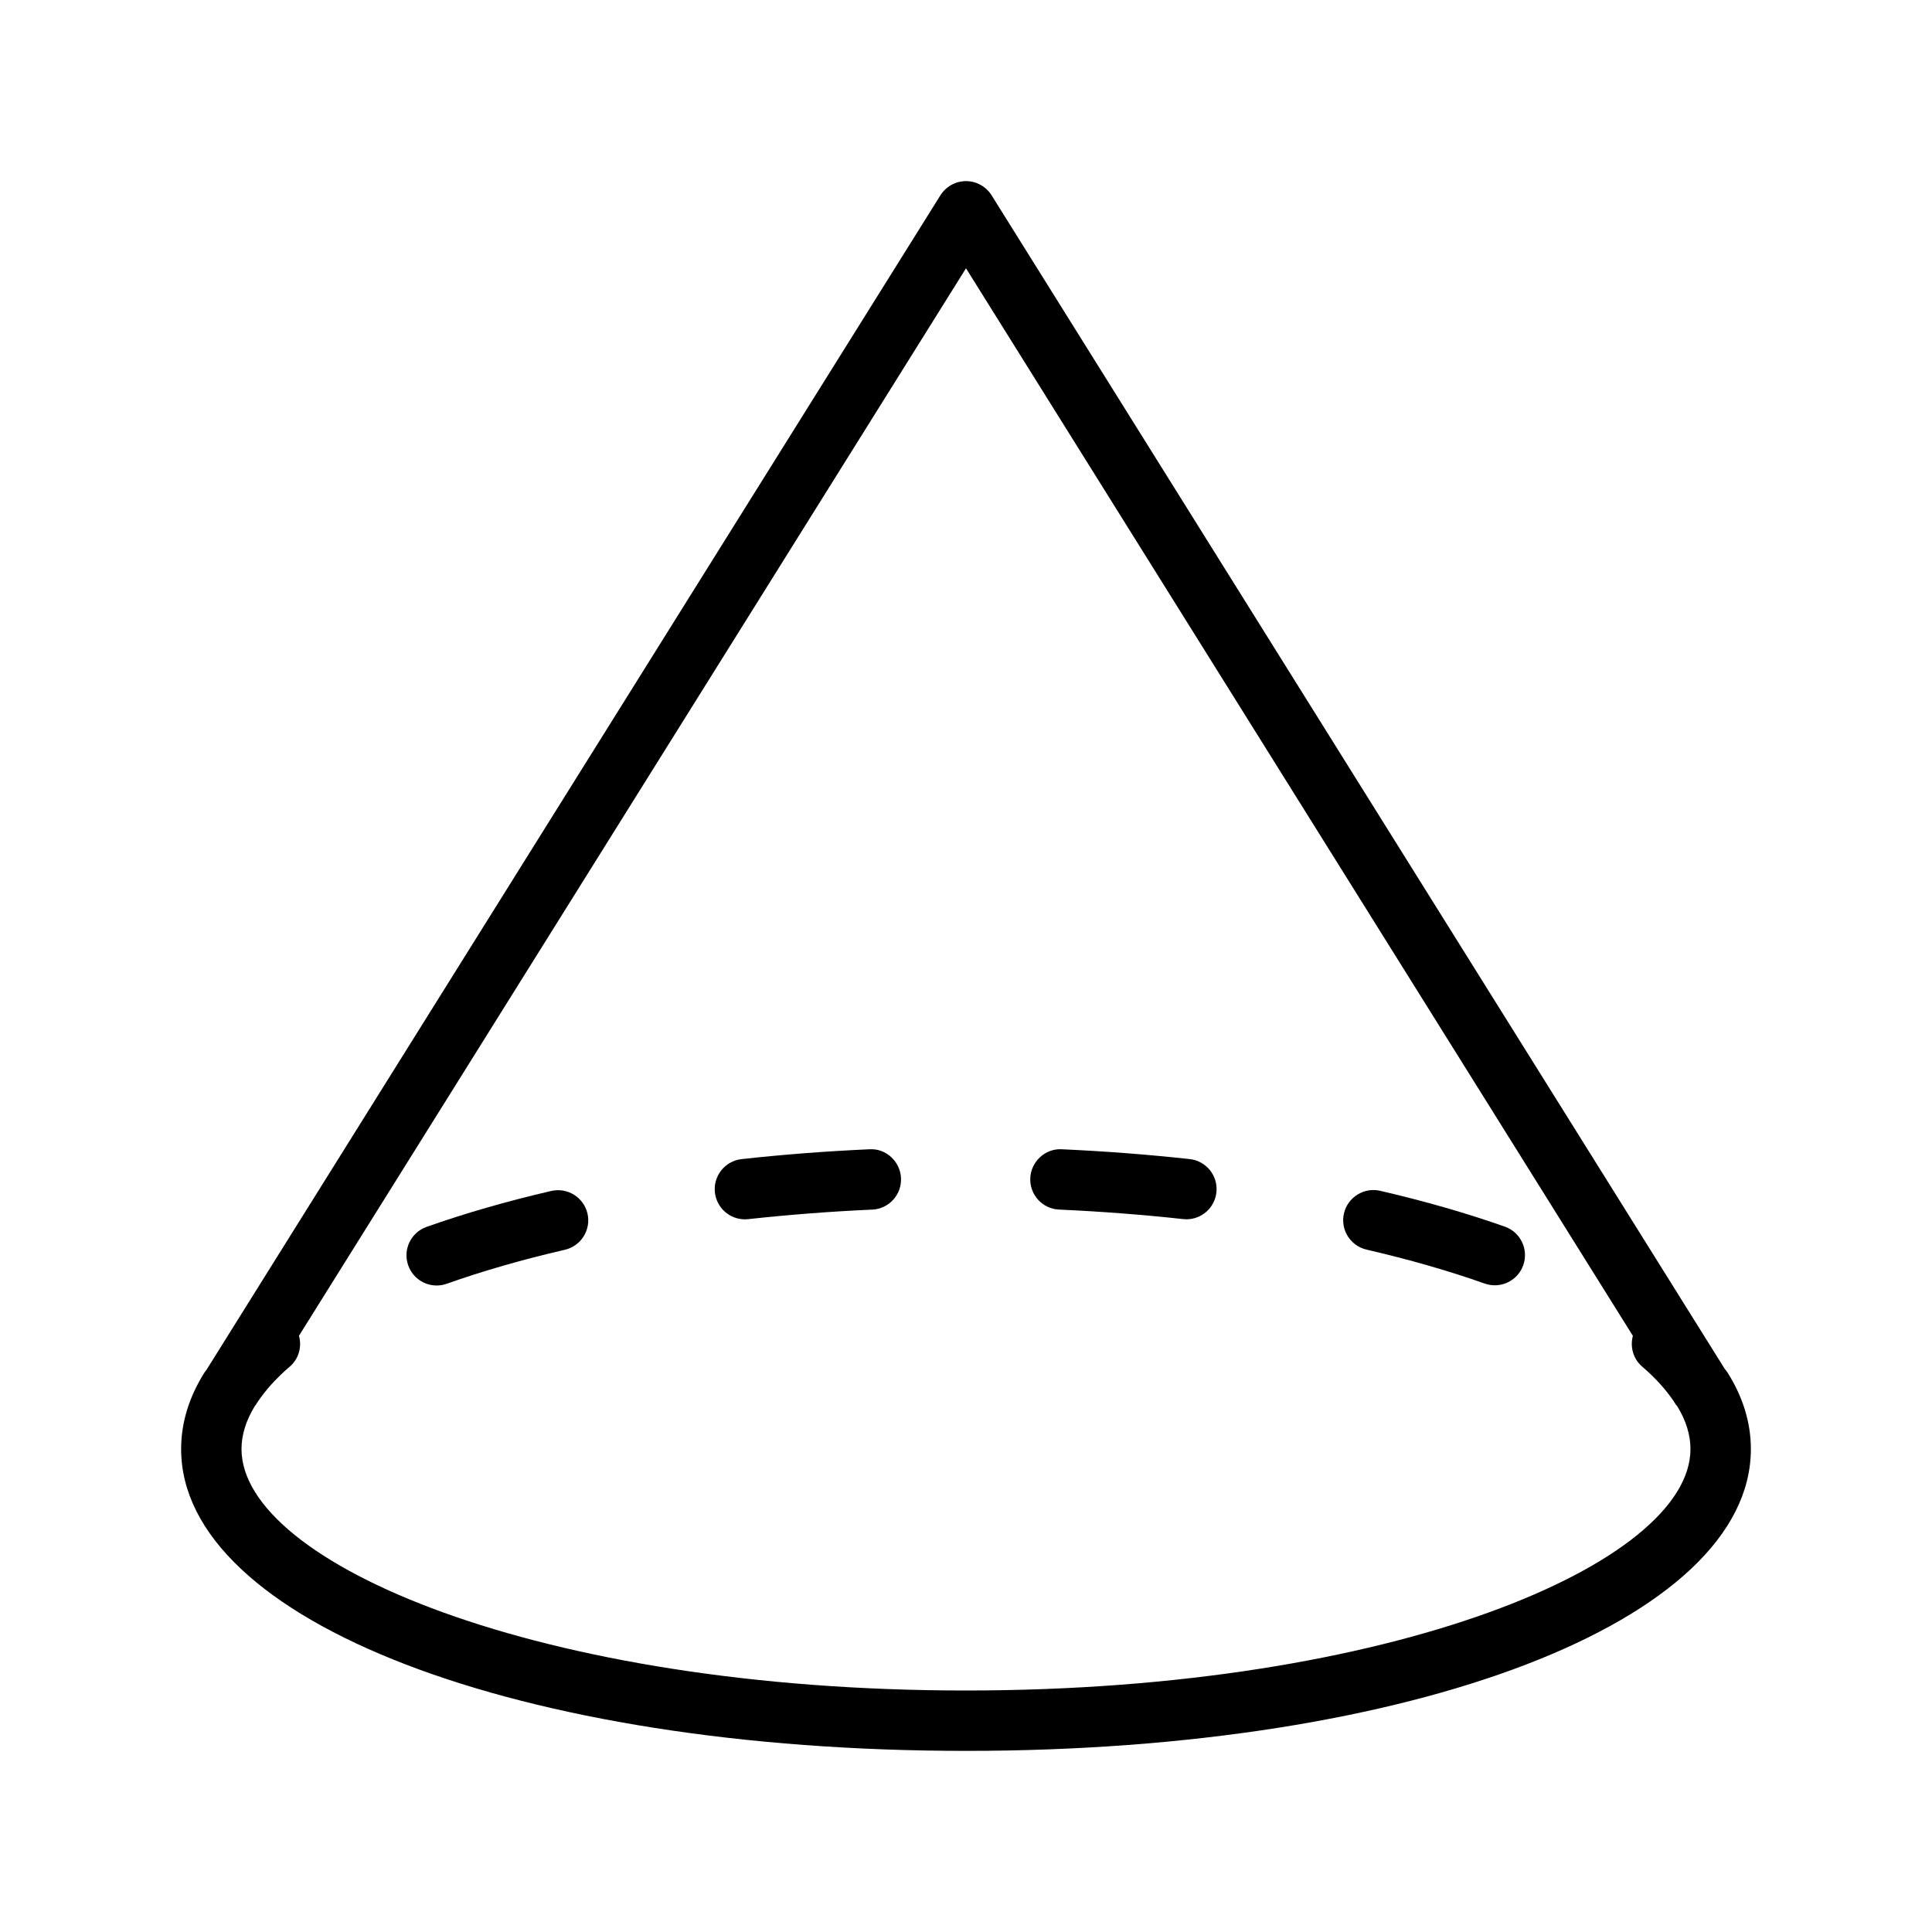 <?xml version="1.0" encoding="UTF-8" standalone="no"?>
<svg width="64px" height="64px" viewBox="0 0 64 64" version="1.1" xmlns="http://www.w3.org/2000/svg" xmlns:xlink="http://www.w3.org/1999/xlink">
    <!-- Generator: Sketch 3.7.2 (28276) - http://www.bohemiancoding.com/sketch -->
    <title>sha-cone-2</title>
    <desc>Created with Sketch.</desc>
    <defs></defs>
    <g id="64px-Line" stroke="none" stroke-width="1" fill="none" fill-rule="evenodd">
        <g id="sha-cone-2"></g>
        <path d="M39.41,38.396 C38.026,38.245 36.6,38.135 35.173,38.071 C34.631,38.039 34.154,38.473 34.129,39.025 C34.105,39.577 34.531,40.045 35.083,40.069 C36.468,40.131 37.851,40.237 39.193,40.384 C39.229,40.388 39.266,40.39 39.302,40.39 C39.806,40.39 40.24,40.011 40.295,39.498 C40.355,38.95 39.96,38.457 39.41,38.396 L39.41,38.396 Z" id="Shape" fill="#000000"></path>
        <path d="M28.804,38.071 C27.371,38.135 25.946,38.245 24.567,38.397 C24.018,38.458 23.622,38.952 23.682,39.501 C23.739,40.013 24.171,40.392 24.675,40.392 C24.711,40.392 24.748,40.39 24.785,40.386 C26.122,40.239 27.504,40.132 28.893,40.07 C29.445,40.046 29.872,39.578 29.847,39.026 C29.822,38.474 29.347,38.036 28.804,38.071 L28.804,38.071 Z" id="Shape" fill="#000000"></path>
        <path d="M18.261,39.452 C16.782,39.795 15.392,40.195 14.131,40.642 C13.61,40.827 13.338,41.398 13.523,41.918 C13.669,42.328 14.053,42.584 14.465,42.584 C14.575,42.584 14.689,42.565 14.799,42.526 C15.989,42.104 17.306,41.725 18.712,41.4 C19.25,41.275 19.585,40.738 19.461,40.2 C19.336,39.663 18.799,39.329 18.261,39.452 L18.261,39.452 Z" id="Shape" fill="#000000"></path>
        <path d="M49.85,40.634 C48.587,40.189 47.198,39.789 45.719,39.447 C45.186,39.322 44.645,39.659 44.52,40.197 C44.396,40.735 44.732,41.271 45.27,41.396 C46.675,41.72 47.992,42.098 49.184,42.52 C49.294,42.558 49.407,42.577 49.517,42.577 C49.929,42.577 50.315,42.321 50.46,41.91 C50.644,41.39 50.37,40.818 49.85,40.634 L49.85,40.634 Z" id="Shape" fill="#000000"></path>
        <path d="M57.223,45.461 C57.196,45.418 57.155,45.376 57.126,45.333 L32.848,6.47 C32.665,6.178 32.345,6 32,6 C31.655,6 31.335,6.178 31.152,6.47 L6.84,45.378 C6.821,45.407 6.793,45.435 6.775,45.464 C6.261,46.279 6,47.133 6,48 C6,53.701 17.178,58 32,58 C46.822,58 58,53.701 58,48 C58,47.131 57.739,46.278 57.224,45.464 C57.223,45.463 57.223,45.462 57.223,45.461 L57.223,45.461 Z M32,56 C17.856,56 8,51.784 8,48 C8,47.529 8.152,47.048 8.446,46.57 C8.456,46.556 8.469,46.545 8.478,46.531 L8.524,46.458 C8.787,46.061 9.142,45.662 9.597,45.273 C9.901,45.013 10.004,44.611 9.904,44.249 L32,8.888 L54.091,44.251 C53.994,44.612 54.097,45.012 54.4,45.271 C54.84,45.647 55.182,46.031 55.442,46.414 L55.515,46.531 C55.526,46.548 55.543,46.557 55.555,46.573 C55.848,47.049 55.999,47.529 55.999,48 C56,51.784 46.144,56 32,56 L32,56 Z" id="Shape" fill="#000000"></path>
    </g>
</svg>